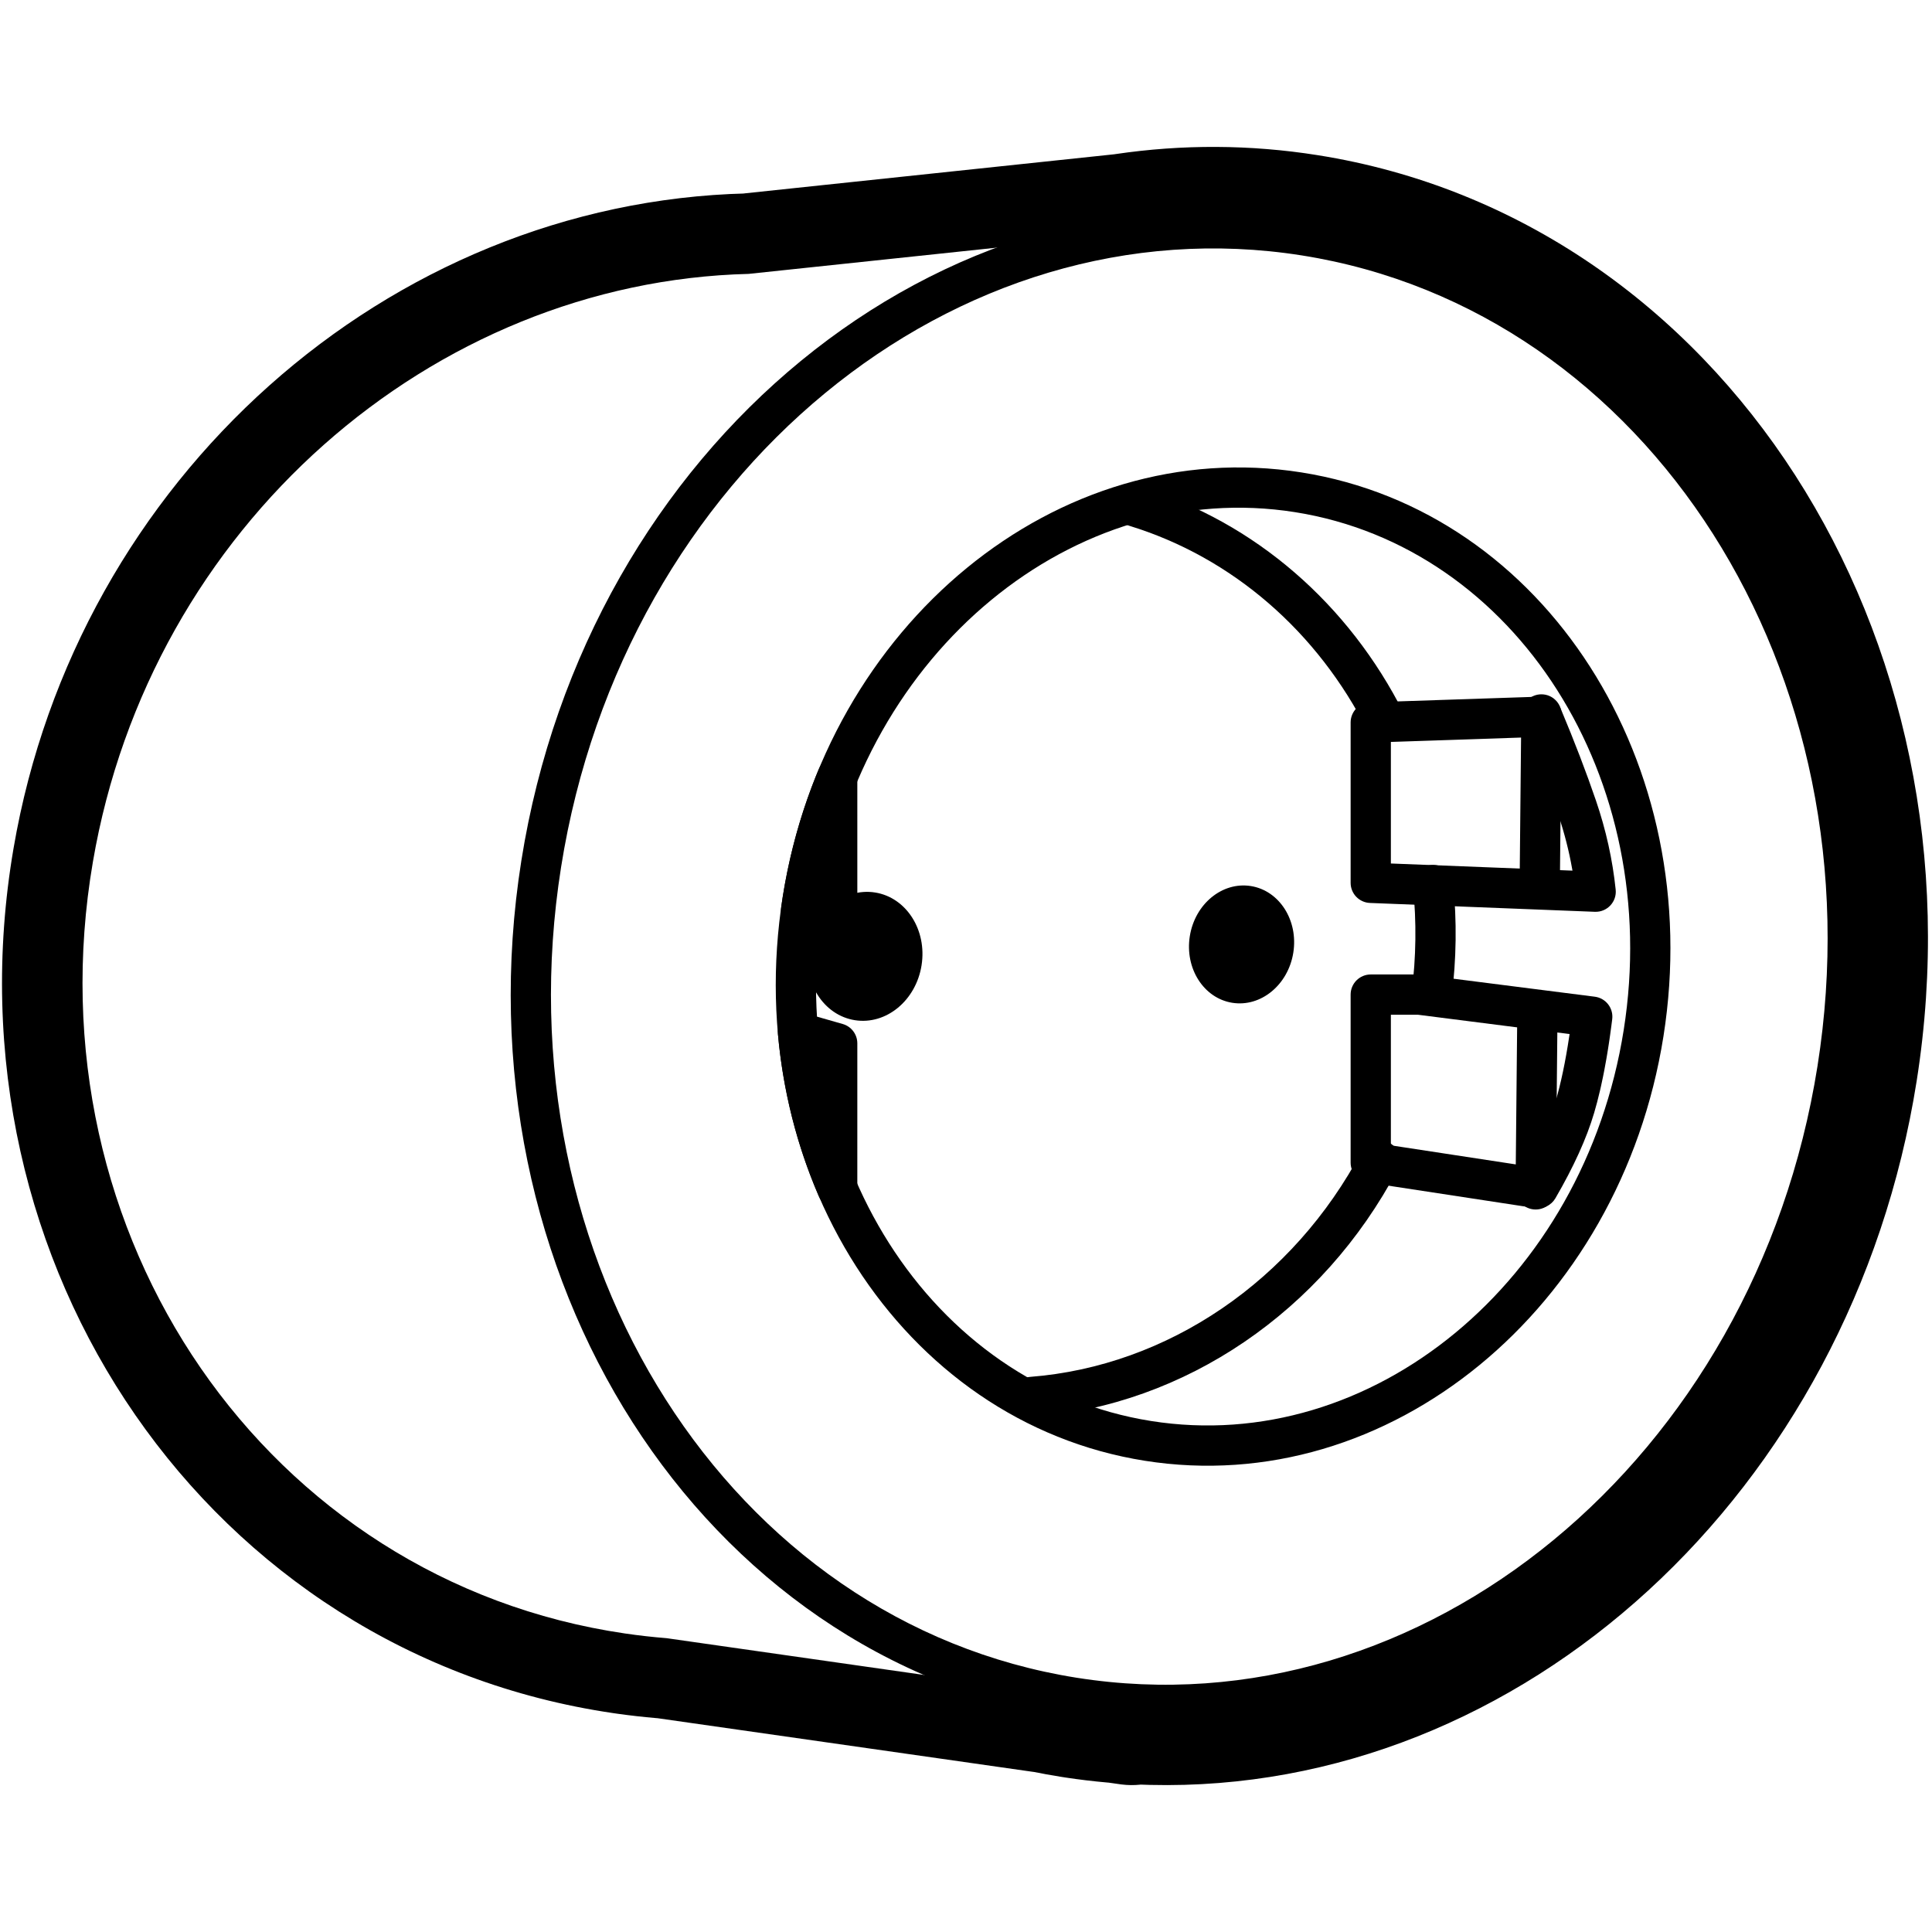 <svg height="960" viewBox="0 0 960 960" width="960" xmlns="http://www.w3.org/2000/svg"><g fill-rule="evenodd"><g fill-rule="nonzero"><path d="m388.933 445.635c-21.44 135.369 58.792 261.026 179.922 280.211 121.13 19.185 236.266-75.529 257.706-210.898 21.44-135.369-58.792-261.026-179.922-280.211s-236.266 75.529-257.706 210.898zm254.577-191.144c109.655 17.368 183.088 132.375 163.297 257.329-19.791 124.953-125.168 211.64-234.824 194.273s-183.088-132.375-163.297-257.329c19.791-124.953 125.168-211.64 234.824-194.273z"/><path d="m406.762 382.37c-8.341 20.048-14.345 41.264-17.829 63.265-.263 1.658-.51 3.317-.743 4.976-.844 6.017 3.828 11.389 9.903 11.389h17.907c5.523-.001 10-4.478 10-10.001l-.005-65.788c-.001-10.933-15.033-13.935-19.233-3.841z"/><path d="m386.547 513.754c2.517 28.162 9.399 55.373 20.27 80.523 4.308 9.966 19.178 6.89 19.179-3.967l.004-71.871c0-4.464-2.959-8.388-7.251-9.615l-19.493-5.574c-6.749-1.93-13.335 3.513-12.71 10.505z"/><path d="m690.205 567.742c4.883 2.581 6.749 8.631 4.168 13.514-37.143 70.276-105.52 116.976-180.973 122.849-5.506.429-10.317-3.688-10.746-9.194-.429-5.506 3.688-10.317 9.194-10.746 68.475-5.33 130.842-47.926 164.842-112.255 2.581-4.883 8.631-6.749 13.514-4.168zm31.832-128.981c1.91 18.787 1.673 37.888-.759 56.992-.697 5.479-5.704 9.355-11.183 8.657-5.479-.697-9.355-5.704-8.657-11.183 2.24-17.593 2.457-35.169.701-52.444-.559-5.495 3.443-10.402 8.937-10.96 5.495-.559 10.402 3.443 10.96 8.937zm-154.905-196.585c56.43 17.337 103.081 57.971 130.433 112.297 2.484 4.933.498 10.945-4.435 13.429-4.933 2.484-10.945.498-13.429-4.435-24.949-49.554-67.332-86.47-118.443-102.173-5.279-1.622-8.244-7.217-6.622-12.496s7.217-8.244 12.496-6.622z"/></g><path d="m612.33 498.285c14.202 2.249 27.772-8.914 30.31-24.934 2.537-16.02-6.919-30.83-21.121-33.079-14.202-2.249-27.772 8.914-30.31 24.934-2.537 16.02 6.919 30.83 21.121 33.079z"/><path d="m424.767 506.927c15.534 2.46 30.376-9.749 33.151-27.271 2.775-17.522-7.568-33.72-23.101-36.181-15.534-2.46-30.376 9.749-33.151 27.271-2.775 17.522 7.568 33.72 23.101 36.181z"/><g fill-rule="nonzero"><path d="m766.005 346.136-85.22 2.848c-5.39.18-9.666 4.602-9.666 9.994v79.701c0 5.37 4.241 9.781 9.607 9.992l111.755 4.396c6.085.239 10.969-4.969 10.34-11.026-1.549-14.909-4.818-29.663-9.8-44.248-4.817-14.103-10.638-29.28-17.461-45.535-1.606-3.826-5.408-6.263-9.555-6.124zm-74.887 22.514 68.638-2.294.059.142c5.5 13.404 10.259 25.993 14.279 37.762l.46 1.363c2.877 8.634 5.086 17.314 6.629 26.045l.163.946-90.228-3.549z"/><path d="m705.107 484.206h-23.988c-5.523 0-10 4.477-10 10v83.49c0 4.94 3.607 9.139 8.49 9.885l83.101 12.694c4.061.62 8.088-1.306 10.153-4.856 9.07-15.588 15.5-29.721 19.267-42.464 1.021-3.454 1.988-7.138 2.9-11.055l.417-1.824c.345-1.534.681-3.102 1.01-4.704l.391-1.939.383-1.972c.316-1.657.624-3.349.925-5.075l.357-2.088.349-2.121c.058-.356.115-.714.172-1.073l.338-2.171c.111-.729.222-1.464.331-2.204l.323-2.237c.213-1.503.421-3.027.624-4.574l.301-2.337c.05-.392.099-.786.148-1.181.677-5.467-3.196-10.452-8.661-11.148l-86.067-10.964c-.419-.053-.841-.08-1.264-.08zm-.636 20 75.445 9.611-.135.912c-1.912 12.784-4.195 23.644-6.83 32.556l-.217.724c-2.711 8.929-7.037 18.917-12.99 29.931l-.831 1.523-67.795-10.356v-64.901z"/><path d="m764.034 492c5.429.054 9.805 4.424 9.9 9.818l.001.28-.873 89c-.054 5.523-4.575 9.956-10.098 9.902-5.429-.054-9.805-4.424-9.9-9.818l-.001-.28.873-89c.054-5.523 4.575-9.956 10.098-9.902zm1.985-147c5.429.054 9.805 4.424 9.9 9.818l.001.28-.844 86c-.054 5.523-4.575 9.956-10.098 9.902-5.429-.054-9.805-4.424-9.9-9.818l-.001-.28.844-86c.054-5.523 4.575-9.956 10.098-9.902z"/><path d="m259.045 427.723c-32.599 205.822 89.22 396.612 272.81 425.689s358.404-114.73 391.003-320.552-89.22-396.612-272.81-425.689c-183.589-29.078-358.404 114.73-391.003 320.552zm387.874-300.798c172.115 27.26 287.134 207.401 256.185 402.807-30.949 195.406-196.006 331.187-368.121 303.927-172.115-27.26-287.134-207.401-256.185-402.807 30.949-195.406 196.006-331.187 368.121-303.927z"/><path d="m553.584 76.671-184.35 19.494 1.769-.056c-178.213 4.415-332.845 141.671-364.279 325.446-35.472 207.379 97.55 400.289 297.972 429.682l2.338.335c6.237.873 12.484 1.578 18.736 2.117l1.028.085 187.176 26.742-1.238-.248c4.805.981 9.639 1.857 14.501 2.628l2.263.351c6.791 1.029 13.594 1.846 20.403 2.451l1.012.086 5.751.818.709.094c3.069.382 6.094.405 9.037.105l.375-.042 4.537.148c184.853 4.466 348.754-145.631 381.033-349.631 35.051-221.515-96.889-428.353-297.594-460.173-33.533-5.316-67.3-5.443-100.565-.525zm94.916 39.939c177.752 28.18 296.105 213.72 264.349 414.414-30.035 189.819-183.594 325.209-350.541 315.483l-.013.492-6.852-.974c-7.295-.598-14.612-1.475-21.942-2.637-4.289-.68-8.544-1.452-12.763-2.313l-189.45-27.067c-6.912-.55-13.844-1.331-20.787-2.349-177.752-26.069-296.105-197.706-264.349-383.362 28.547-166.897 168.684-288.308 325.843-292.202l186.66-19.738c29.283-4.473 59.449-4.567 89.846.252z"/></g></g></svg>